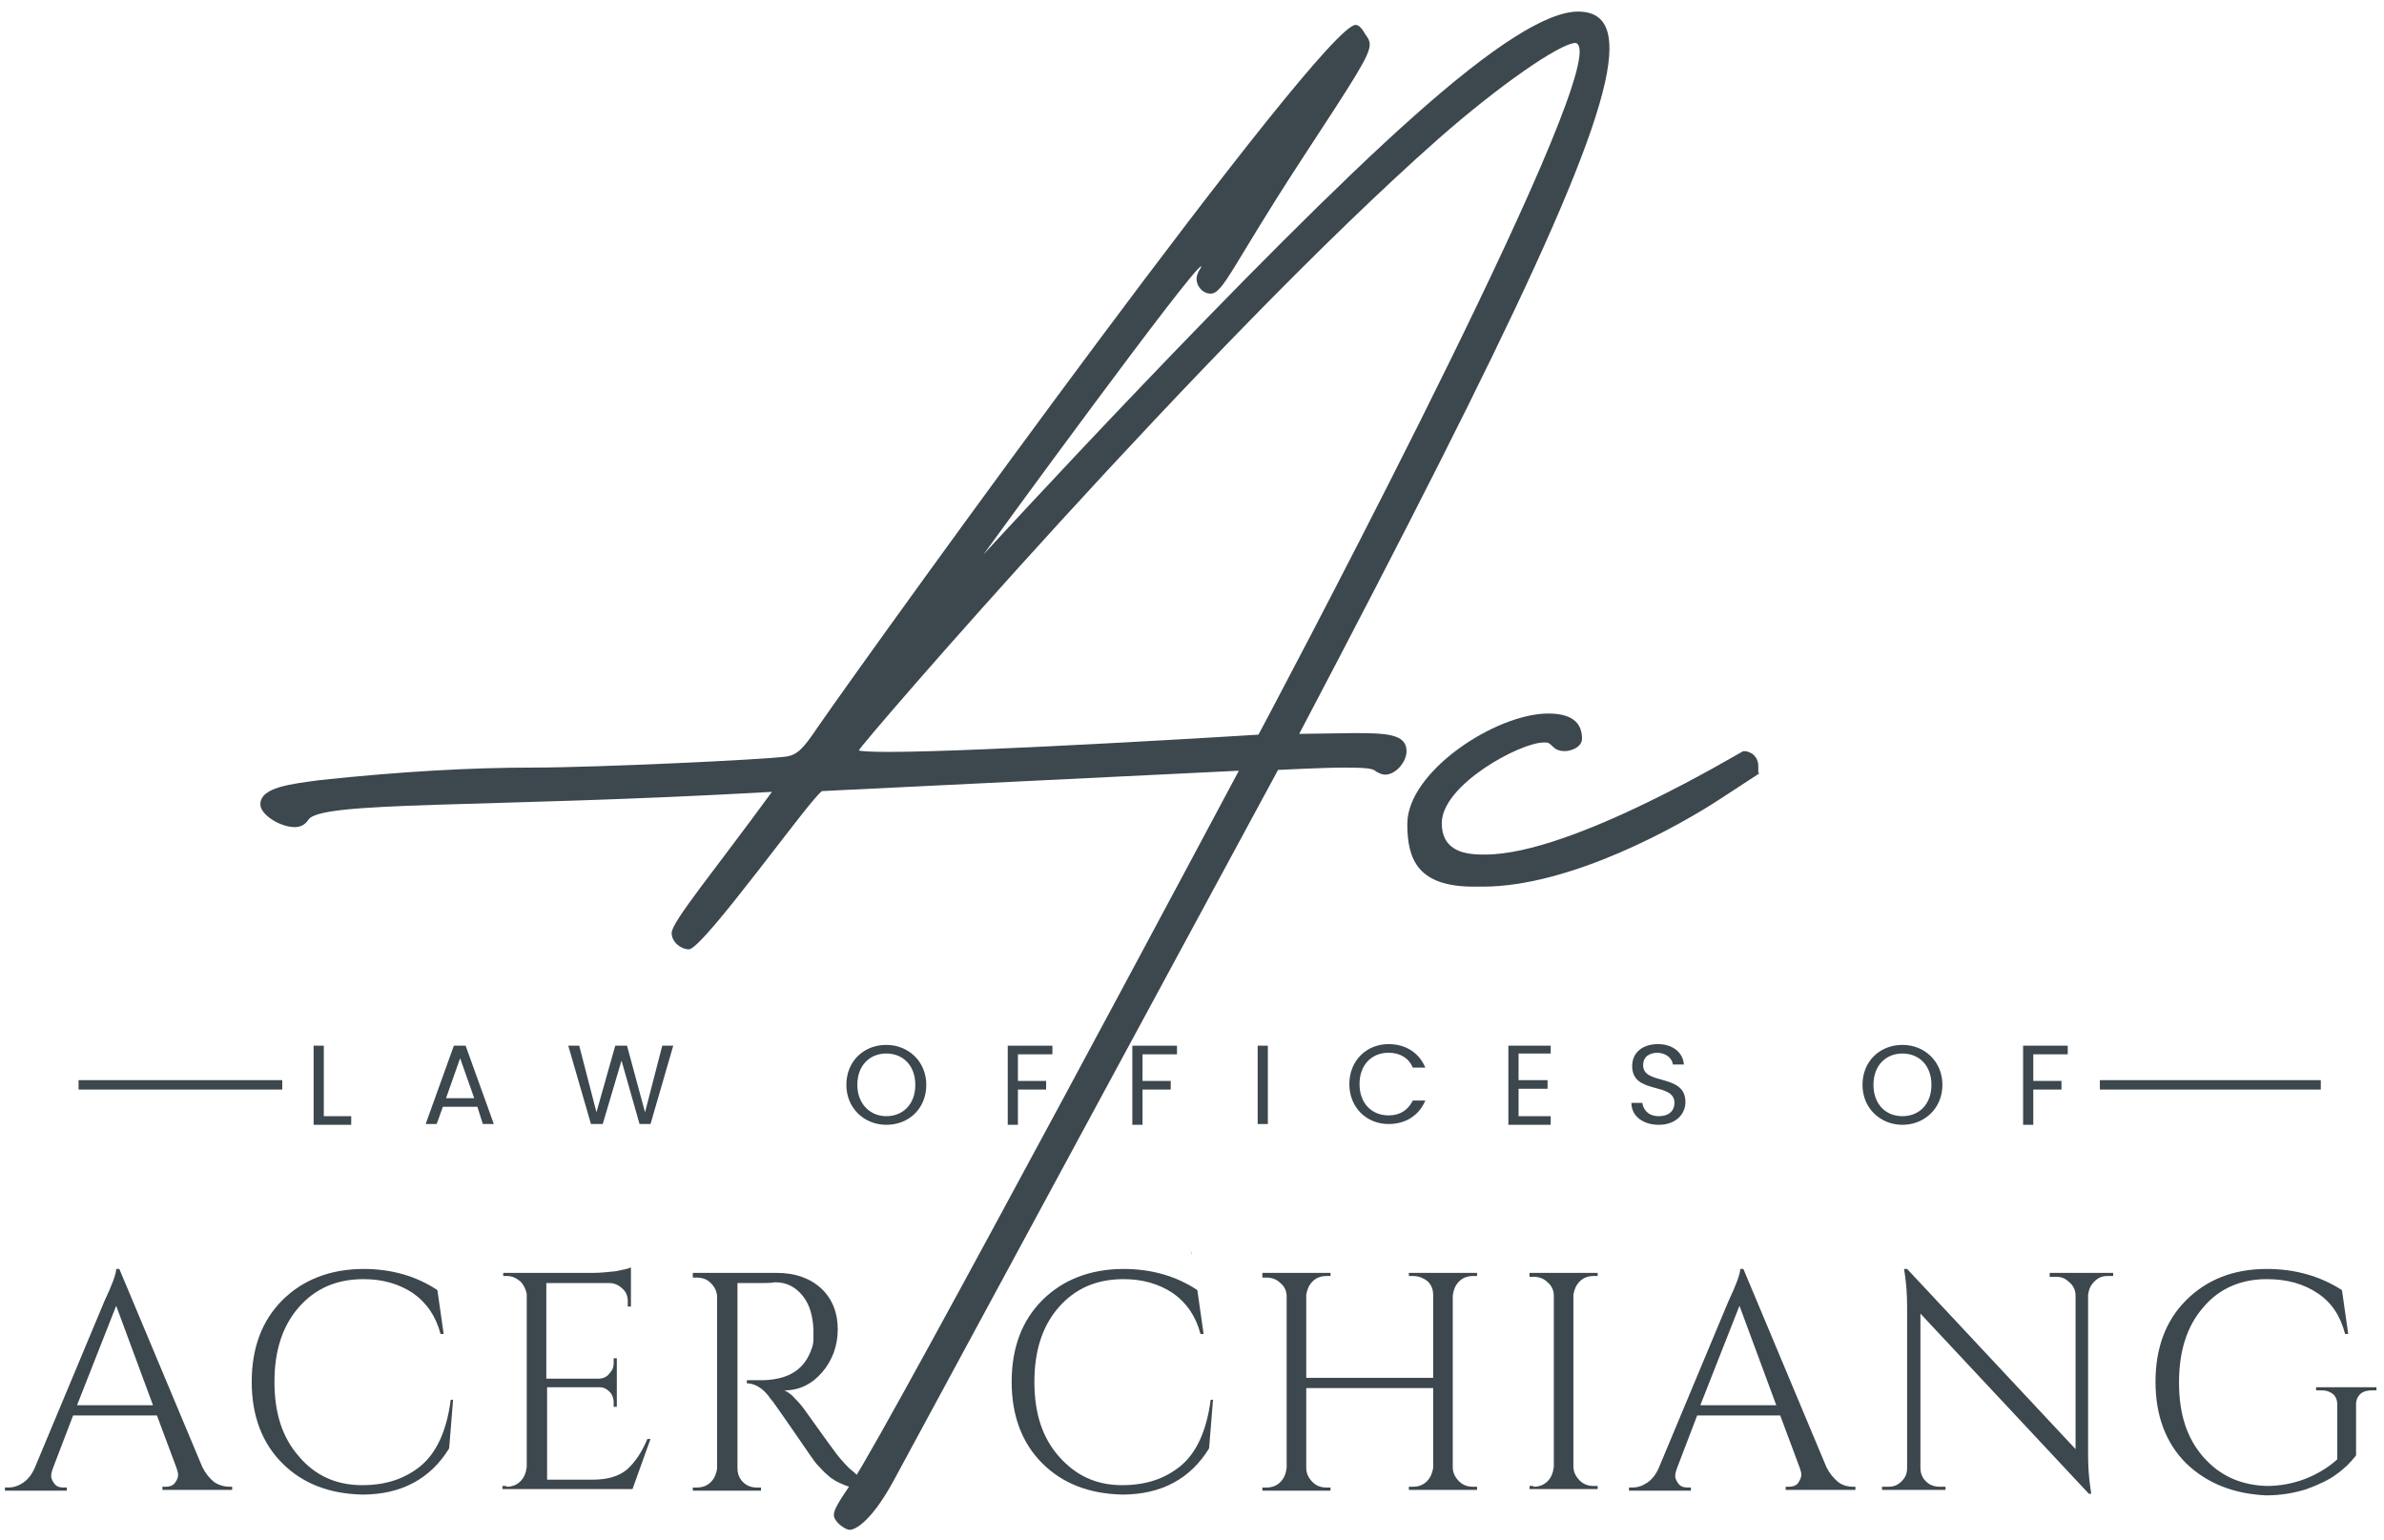 <svg width="192" height="124" viewBox="0 0 192 124" fill="#3c474e" xmlns="http://www.w3.org/2000/svg">
    <path d="M26.078 84.219V89.898H28.286V90.592H25.258V84.219H26.078Z"/>
    <path d="M38.446 89.141H35.669L35.165 90.529H34.281L36.553 84.219H37.499L39.771 90.529H38.887L38.446 89.141ZM37.057 85.229L35.922 88.447H38.193L37.057 85.229Z"/>
    <path d="M45.766 84.22H46.649L48.037 89.583L49.551 84.22H50.498L51.949 89.583L53.337 84.22H54.221L52.391 90.529H51.507L50.056 85.418L48.542 90.529H47.595L45.766 84.22Z"/>
    <path d="M71.382 90.592C69.615 90.592 68.164 89.267 68.164 87.374C68.164 85.481 69.552 84.156 71.382 84.156C73.149 84.156 74.6 85.481 74.6 87.374C74.6 89.267 73.212 90.592 71.382 90.592ZM71.382 89.898C72.707 89.898 73.716 88.951 73.716 87.374C73.716 85.797 72.707 84.85 71.382 84.85C70.057 84.85 69.047 85.797 69.047 87.374C69.047 88.888 70.057 89.898 71.382 89.898Z"/>
    <path d="M81.16 84.22H84.757V84.914H81.98V87.059H84.252V87.753H81.98V90.592H81.16V84.22Z"/>
    <path d="M91.195 84.22H94.792V84.914H92.016V87.059H94.287V87.753H92.016V90.592H91.195V84.22Z"/>
    <path d="M101.289 84.219H102.109V90.529H101.289V84.219Z"/>
    <path d="M111.827 84.093C113.215 84.093 114.287 84.787 114.792 85.986H113.783C113.467 85.229 112.773 84.787 111.827 84.787C110.502 84.787 109.492 85.734 109.492 87.311C109.492 88.888 110.502 89.835 111.827 89.835C112.773 89.835 113.404 89.393 113.783 88.636H114.792C114.287 89.835 113.215 90.529 111.827 90.529C110.06 90.529 108.672 89.204 108.672 87.311C108.672 85.418 110.06 84.093 111.827 84.093Z"/>
    <path d="M124.888 84.85H122.301V86.996H124.635V87.689H122.301V89.898H124.888V90.592H121.48V84.219H124.888V84.85Z"/>
    <path d="M133.595 90.592C132.333 90.592 131.387 89.898 131.387 88.825H132.27C132.333 89.33 132.712 89.898 133.595 89.898C134.415 89.898 134.857 89.456 134.857 88.825C134.857 87.122 131.45 88.195 131.45 85.86C131.45 84.787 132.27 84.093 133.532 84.093C134.731 84.093 135.551 84.787 135.614 85.734H134.731C134.668 85.292 134.289 84.85 133.532 84.787C132.838 84.787 132.333 85.103 132.333 85.797C132.333 87.437 135.74 86.428 135.74 88.762C135.74 89.709 134.983 90.592 133.595 90.592Z"/>
    <path d="M153.218 90.592C151.451 90.592 150 89.267 150 87.374C150 85.481 151.388 84.156 153.218 84.156C154.985 84.156 156.436 85.481 156.436 87.374C156.436 89.267 154.985 90.592 153.218 90.592ZM153.218 89.898C154.543 89.898 155.552 88.951 155.552 87.374C155.552 85.797 154.543 84.85 153.218 84.85C151.893 84.85 150.883 85.797 150.883 87.374C150.883 88.888 151.83 89.898 153.218 89.898Z"/>
    <path d="M162.934 84.219H166.53V84.913H163.754V87.058H166.025V87.753H163.754V90.592H162.934V84.219Z"/>
    <path d="M18.507 119.742H18.696V119.995H13.081V119.742H13.333C13.712 119.742 13.964 119.616 14.09 119.427C14.28 119.174 14.343 118.985 14.343 118.796C14.343 118.607 14.28 118.417 14.216 118.228L12.639 114.001H5.888L4.247 118.291C4.184 118.48 4.121 118.67 4.121 118.859C4.121 119.048 4.184 119.238 4.373 119.49C4.563 119.742 4.815 119.805 5.131 119.805H5.383V120.058H0.398V119.805H0.651C1.092 119.805 1.471 119.679 1.85 119.427C2.228 119.174 2.544 118.796 2.796 118.228L8.412 104.789C9.043 103.464 9.358 102.58 9.358 102.202H9.61L16.299 118.165C16.551 118.67 16.866 119.048 17.245 119.364C17.624 119.616 18.065 119.742 18.507 119.742ZM6.203 113.18H12.323L9.358 105.167L6.203 113.18Z"/>
    <path d="M22.734 117.849C21.094 116.209 20.273 114.001 20.273 111.287C20.273 108.574 21.094 106.366 22.734 104.725C24.375 103.085 26.583 102.202 29.296 102.202C31.505 102.202 33.524 102.77 35.227 103.905L35.732 107.439H35.48C35.101 105.987 34.344 104.915 33.271 104.158C32.135 103.4 30.81 103.022 29.296 103.022C27.088 103.022 25.384 103.779 24.059 105.293C22.734 106.808 22.103 108.827 22.103 111.287C22.103 113.811 22.734 115.767 24.059 117.282C25.321 118.796 27.025 119.616 29.17 119.616C31.063 119.616 32.577 119.111 33.839 118.102C35.164 117.029 35.984 115.199 36.3 112.739H36.489L36.174 116.651C34.659 119.111 32.325 120.373 29.17 120.373C26.52 120.31 24.375 119.49 22.734 117.849Z"/>
    <path d="M40.78 119.743C41.222 119.743 41.601 119.616 41.916 119.301C42.231 118.985 42.358 118.607 42.421 118.165V104.221C42.358 103.842 42.168 103.464 41.916 103.211C41.601 102.959 41.285 102.77 40.843 102.77H40.528V102.517H47.847C48.352 102.517 48.92 102.454 49.551 102.391C50.182 102.265 50.56 102.202 50.813 102.076V105.23H50.56V104.789C50.56 104.41 50.434 104.032 50.118 103.779C49.866 103.527 49.487 103.338 49.109 103.338H43.998V111.035H48.226C48.541 111.035 48.857 110.909 49.046 110.657C49.298 110.404 49.424 110.152 49.424 109.773V109.395H49.677V113.307H49.424V112.928C49.424 112.613 49.298 112.297 49.109 112.108C48.857 111.856 48.604 111.729 48.289 111.729H44.061V119.175H47.658C48.92 119.175 49.803 118.922 50.497 118.354C51.128 117.787 51.696 116.966 52.138 115.894H52.39L50.939 119.932H40.465V119.679H40.78V119.743Z"/>
    <path d="M60.971 103.338H59.393V118.228C59.393 118.67 59.52 119.049 59.835 119.364C60.151 119.68 60.529 119.806 60.971 119.806H61.286V120.058H55.797V119.806H56.112C56.554 119.806 56.933 119.68 57.248 119.364C57.564 119.049 57.69 118.67 57.753 118.292V104.474C57.753 104.032 57.564 103.653 57.248 103.338C56.933 103.022 56.554 102.896 56.112 102.896H55.797V102.518H62.548C64.062 102.518 65.261 102.959 66.145 103.779C67.028 104.6 67.47 105.735 67.47 107.06C67.47 108.385 67.028 109.584 66.208 110.531C65.387 111.477 64.378 111.982 63.179 111.982C63.431 112.108 63.747 112.297 64.062 112.676C64.378 112.991 64.693 113.37 64.946 113.749C66.397 115.768 67.28 117.03 67.722 117.534C68.164 118.039 68.479 118.355 68.668 118.481C68.858 118.67 69.047 118.796 69.236 118.986C69.426 119.175 69.678 119.301 69.867 119.364C70.372 119.617 70.877 119.743 71.445 119.743V119.995H70.056C69.362 119.995 68.668 119.869 68.037 119.617C67.406 119.364 66.965 119.112 66.649 118.796C66.334 118.544 66.082 118.228 65.829 117.976C65.577 117.724 65.009 116.84 63.999 115.389C62.99 113.938 62.422 113.118 62.233 112.865C62.043 112.676 61.917 112.424 61.728 112.234C61.223 111.666 60.655 111.414 60.151 111.414V111.162C60.277 111.162 60.466 111.162 60.655 111.162C60.844 111.162 61.16 111.162 61.475 111.162C63.558 111.099 64.82 110.278 65.387 108.575C65.514 108.259 65.514 107.944 65.514 107.628C65.514 107.313 65.514 107.124 65.514 107.06C65.451 105.925 65.198 105.041 64.63 104.347C64.062 103.653 63.368 103.275 62.422 103.275C62.106 103.338 61.602 103.338 60.971 103.338Z"/>
    <path d="M83.937 117.849C82.297 116.209 81.477 114.001 81.477 111.287C81.477 108.574 82.297 106.366 83.937 104.725C85.578 103.085 87.786 102.202 90.499 102.202C92.708 102.202 94.727 102.77 96.43 103.905L96.935 107.439H96.683C96.304 105.987 95.547 104.915 94.474 104.158C93.339 103.4 92.014 103.022 90.499 103.022C88.291 103.022 86.587 103.779 85.262 105.293C83.937 106.808 83.306 108.827 83.306 111.287C83.306 113.811 83.937 115.767 85.262 117.282C86.587 118.796 88.228 119.616 90.373 119.616C92.266 119.616 93.78 119.111 95.042 118.102C96.367 117.029 97.187 115.199 97.503 112.739H97.692L97.377 116.651C95.862 119.111 93.528 120.373 90.373 120.373C87.723 120.31 85.578 119.49 83.937 117.849Z"/>
    <path d="M113.782 119.743C114.224 119.743 114.603 119.617 114.918 119.301C115.234 118.986 115.36 118.607 115.423 118.228V111.793H105.201V118.228C105.201 118.67 105.391 119.049 105.706 119.364C106.022 119.68 106.4 119.806 106.842 119.806H107.157V120.058H101.668V119.806H101.983C102.425 119.806 102.804 119.68 103.119 119.364C103.435 119.049 103.561 118.67 103.624 118.228V104.41C103.624 103.969 103.435 103.59 103.119 103.338C102.804 103.022 102.425 102.896 101.983 102.896H101.668V102.518H107.157V102.77H106.842C106.4 102.77 106.022 102.896 105.706 103.212C105.391 103.527 105.264 103.906 105.201 104.284V110.972H115.423V104.284C115.423 103.716 115.17 103.212 114.603 102.959C114.35 102.833 114.098 102.77 113.782 102.77H113.467V102.518H118.956V102.77H118.641C118.199 102.77 117.82 102.896 117.505 103.212C117.19 103.527 117.063 103.906 117 104.347V118.165C117 118.607 117.19 118.986 117.505 119.301C117.82 119.617 118.199 119.743 118.641 119.743H118.956V119.995H113.467V119.743H113.782Z"/>
    <path d="M123.499 119.743C123.941 119.743 124.319 119.617 124.635 119.301C124.95 118.986 125.076 118.607 125.14 118.165V104.347C125.14 103.906 124.95 103.527 124.635 103.275C124.319 102.959 123.941 102.833 123.499 102.833H123.184V102.518H128.673V102.77H128.357C127.916 102.77 127.537 102.896 127.222 103.212C126.906 103.527 126.78 103.906 126.717 104.284V118.102C126.717 118.544 126.906 118.922 127.222 119.238C127.537 119.553 127.916 119.68 128.357 119.68H128.673V119.932H123.184V119.68H123.499V119.743Z"/>
    <path d="M149.241 119.742H149.43V119.995H143.814V119.742H144.067C144.445 119.742 144.698 119.616 144.824 119.427C144.95 119.238 145.076 118.985 145.076 118.796C145.076 118.607 145.013 118.417 144.95 118.228L143.373 114.001H136.685L135.044 118.291C134.981 118.48 134.918 118.67 134.918 118.859C134.918 119.048 134.981 119.238 135.17 119.49C135.36 119.742 135.612 119.805 135.927 119.805H136.18V120.058H131.195V119.805H131.448C131.889 119.805 132.268 119.679 132.647 119.427C133.025 119.174 133.341 118.796 133.593 118.228L139.208 104.789C139.839 103.464 140.155 102.58 140.155 102.202H140.407L147.095 118.165C147.348 118.67 147.663 119.048 148.042 119.364C148.357 119.616 148.799 119.742 149.241 119.742ZM136.937 113.18H143.057L140.092 105.167L136.937 113.18Z"/>
    <path d="M169.746 102.77C169.304 102.77 168.989 102.896 168.673 103.211C168.358 103.527 168.232 103.842 168.168 104.284V117.155C168.168 118.102 168.232 119.048 168.358 119.868L168.421 120.31H168.232L154.666 105.798V118.228C154.666 118.796 154.918 119.238 155.423 119.553C155.675 119.679 155.928 119.742 156.18 119.742H156.685V119.995H151.574V119.742H152.079C152.521 119.742 152.836 119.616 153.152 119.301C153.467 118.985 153.593 118.67 153.593 118.228V105.293C153.593 104.284 153.53 103.4 153.404 102.58L153.341 102.202H153.593L167.159 116.714V104.347C167.159 103.905 166.97 103.527 166.654 103.274C166.339 102.959 166.023 102.833 165.581 102.833H165.077V102.517H170.187V102.77H169.746Z"/>
    <path d="M176.058 117.85C174.418 116.209 173.598 114.001 173.598 111.288C173.598 108.575 174.418 106.366 176.058 104.726C177.699 103.085 179.844 102.202 182.557 102.202C184.829 102.202 186.848 102.77 188.614 103.906L189.119 107.439H188.867C188.488 105.988 187.794 104.915 186.658 104.158C185.523 103.401 184.198 103.022 182.557 103.022C180.475 103.022 178.708 103.78 177.447 105.294C176.121 106.808 175.491 108.827 175.491 111.351C175.491 113.875 176.121 115.831 177.447 117.345C178.772 118.859 180.475 119.617 182.557 119.68C183.63 119.68 184.639 119.49 185.649 119.112C186.595 118.733 187.479 118.228 188.236 117.534V113.118C188.236 112.739 188.11 112.487 187.92 112.297C187.668 112.108 187.416 111.982 186.974 111.982H186.532V111.73H191.391V111.982H191.012C190.57 111.982 190.255 112.108 190.066 112.297C189.876 112.487 189.75 112.739 189.75 113.118V117.219C189.309 117.787 188.804 118.292 188.173 118.733C187.605 119.175 186.785 119.553 185.775 119.932C184.766 120.248 183.693 120.437 182.494 120.437C179.907 120.311 177.762 119.49 176.058 117.85Z"/>
    <path d="M22.733 86.996H6.328V87.753H22.733V86.996Z"/>
    <path d="M186.91 86.996H169.117V87.753H186.91V86.996Z"/>
    <path d="M72.013 119.175C70.31 122.329 68.985 123.213 68.417 123.213C68.101 123.213 67.155 122.582 67.155 122.014C67.155 121.572 67.597 120.878 68.669 119.301C71.761 114.632 99.775 62.073 99.775 62.073L66.208 63.713C65.325 64.218 56.618 76.459 55.482 76.459C54.851 76.459 54.094 75.891 54.094 75.134C54.094 74.25 57.564 70.086 62.17 63.776C38.825 65.102 25.701 64.471 24.818 66.048C24.565 66.427 24.187 66.616 23.745 66.616C22.546 66.616 20.969 65.606 20.969 64.786C20.969 63.398 23.43 63.146 25.764 62.83C32.263 62.136 37.941 61.821 42.926 61.821C47.974 61.821 61.413 61.19 63.306 60.937C64.189 60.811 64.694 60.306 65.83 58.603C71.13 50.968 106.464 2.006 109.177 2.006C109.429 2.006 109.681 2.258 109.997 2.826C110.186 3.078 110.312 3.268 110.312 3.583C110.312 4.466 109.24 6.107 104.697 13.047C99.271 21.376 98.513 23.648 97.504 23.648C96.873 23.648 96.368 23.08 96.368 22.449C96.368 22.259 96.431 22.07 96.558 21.818C96.684 21.628 96.747 21.502 96.747 21.439C96.116 21.439 79.837 43.775 79.206 44.658C79.206 44.658 101.668 20.177 113.909 9.325C120.218 3.709 124.572 0.933 127.096 0.933C128.736 0.933 129.62 1.816 129.62 3.899C129.62 9.956 121.985 26.108 104.634 59.107L109.05 59.044C111.637 59.044 113.278 59.107 113.278 60.495C113.278 61.379 112.395 62.388 111.574 62.388C111.259 62.388 111.07 62.262 110.817 62.136C110.628 61.884 109.934 61.821 108.23 61.821C106.653 61.821 102.93 62.01 102.93 62.01L72.013 119.175ZM101.353 59.17C101.353 59.17 127.222 10.65 127.222 4.151C127.222 3.836 127.159 3.646 127.033 3.52L126.907 3.457C125.645 3.457 120.597 6.99 115.802 11.218C97.252 27.623 69.174 60.117 69.174 60.432C69.174 60.495 70.057 60.559 71.572 60.559C79.017 60.559 101.353 59.17 101.353 59.17Z"/>
    <path d="M141.733 62.262L138.641 64.281C135.297 66.49 126.527 71.411 119.397 71.411H118.703C114.223 71.411 113.34 69.266 113.34 66.363C113.34 62.136 120.47 57.467 124.697 57.467C126.905 57.467 127.41 58.476 127.41 59.486C127.41 60.18 126.527 60.495 126.022 60.495C125.013 60.495 125.013 59.801 124.508 59.801H124.319C122.426 59.801 116.116 63.209 116.116 66.3C116.116 68.319 117.63 68.824 119.334 68.824H119.649C126.653 68.824 140.282 60.495 140.408 60.495C141.102 60.495 141.607 61 141.607 61.694V62.262H141.733Z"/>
    <path d="M95.99 101.066C95.927 100.814 95.864 100.624 95.801 100.498C95.864 100.687 95.99 100.877 95.99 101.066Z"/>
</svg>